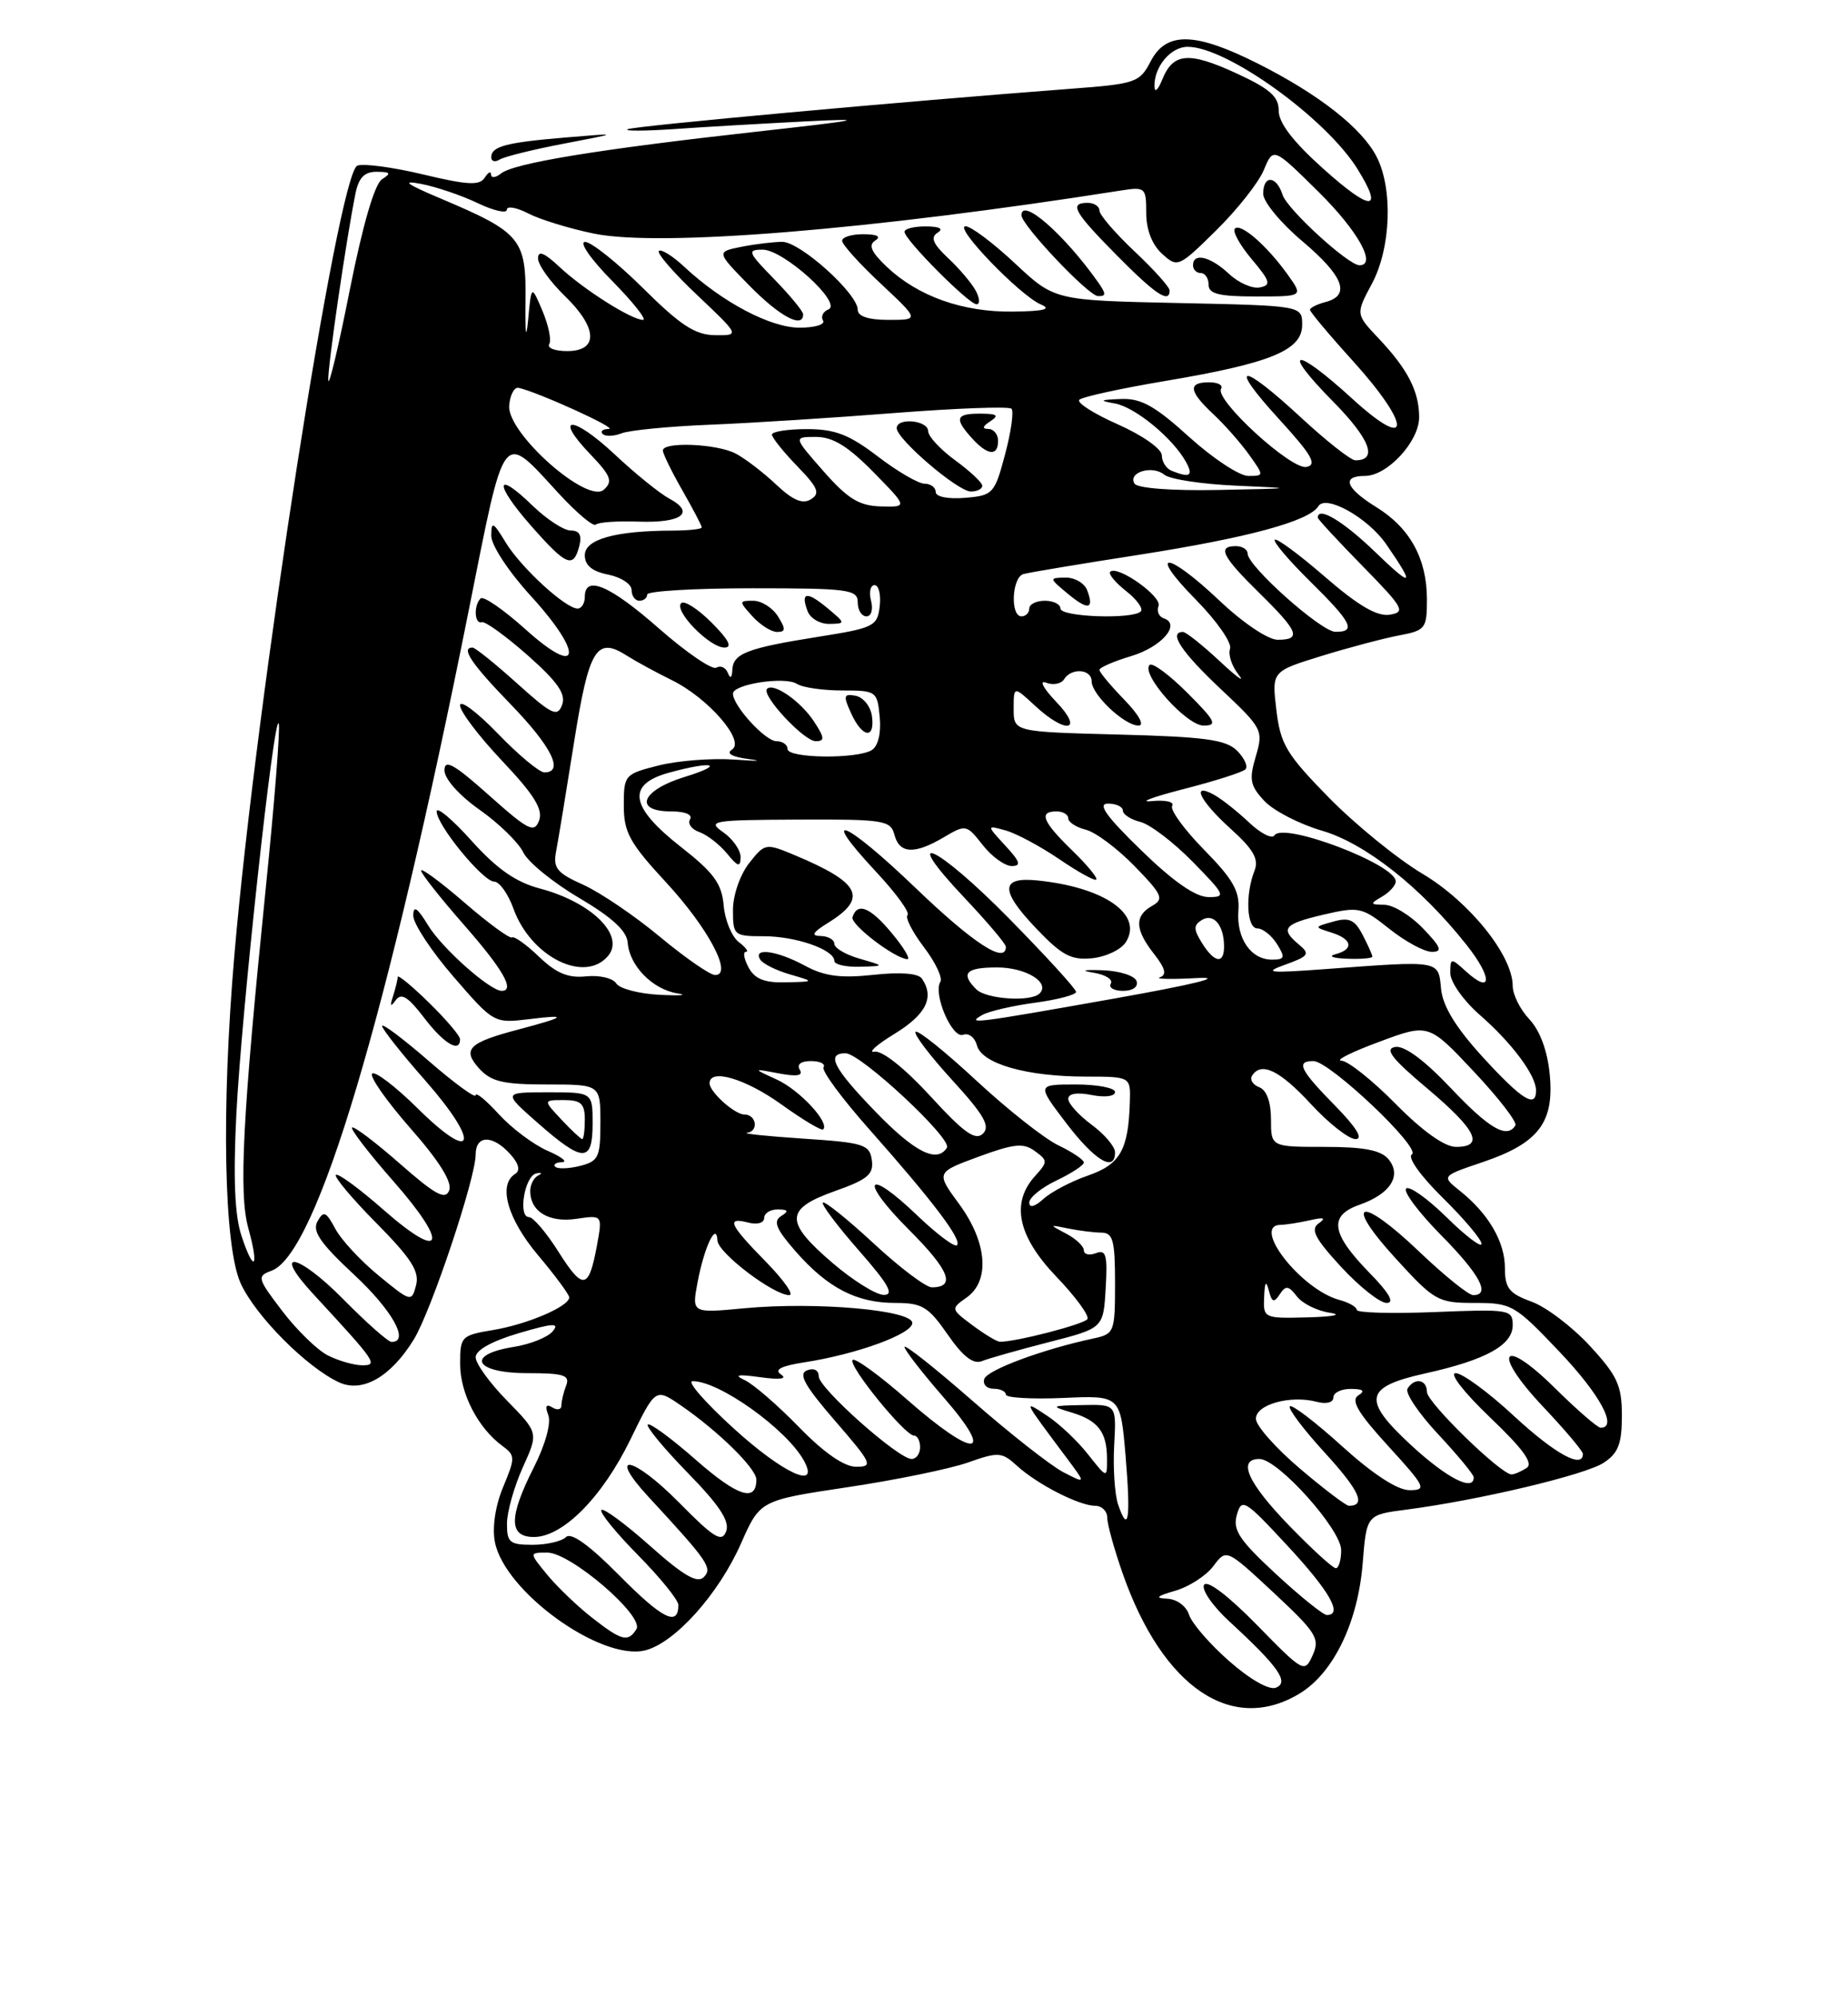 <?xml version="1.0" encoding="UTF-8" standalone="no"?>
<!DOCTYPE svg PUBLIC "-//W3C//DTD SVG 1.1//EN" "http://www.w3.org/Graphics/SVG/1.1/DTD/svg11.dtd" >
<svg xmlns="http://www.w3.org/2000/svg" xmlns:xlink="http://www.w3.org/1999/xlink" version="1.1" viewBox="0 0 237 256">
 <g >
 <path fill="currentColor"
d=" M 166.71 217.04 C 171.03 214.40 174.16 207.92 174.76 200.36 C 175.26 194.15 175.26 194.15 180.38 193.49 C 189.62 192.29 203.28 189.05 205.66 187.49 C 207.54 186.26 208.00 185.07 208.00 181.45 C 208.00 177.58 207.43 176.34 203.90 172.51 C 201.64 170.06 198.27 167.50 196.40 166.83 C 193.54 165.79 193.00 165.11 193.00 162.52 C 193.00 159.16 190.89 155.55 187.21 152.62 C 184.86 150.74 184.86 150.74 190.16 148.95 C 197.32 146.52 199.34 143.88 198.75 137.73 C 198.46 134.69 197.50 132.10 196.14 130.65 C 194.96 129.40 194.00 127.48 194.00 126.38 C 194.00 122.47 188.48 115.60 182.44 112.00 C 179.21 110.08 173.81 105.68 170.42 102.23 C 164.97 96.67 164.21 95.39 163.69 91.00 C 163.10 86.05 163.10 86.05 169.44 84.09 C 172.93 83.01 177.41 81.83 179.39 81.45 C 182.81 80.81 183.00 80.57 183.00 76.84 C 183.00 71.63 180.84 67.68 176.52 65.01 C 172.57 62.57 171.99 61.00 175.05 61.00 C 177.92 61.00 182.00 56.59 182.00 53.48 C 182.00 50.17 180.54 47.32 176.81 43.38 C 173.86 40.26 173.86 40.26 175.93 36.39 C 178.39 31.81 178.67 24.19 176.53 20.06 C 174.63 16.39 169.10 12.06 161.28 8.13 C 153.26 4.10 149.56 4.02 147.57 7.86 C 146.16 10.58 145.68 10.75 137.30 11.38 C 115.86 13.00 81.41 16.14 80.50 16.56 C 79.95 16.81 82.65 16.80 86.50 16.54 C 90.35 16.27 98.00 15.83 103.50 15.55 C 111.64 15.14 110.43 15.39 97.00 16.88 C 76.71 19.14 65.89 20.91 64.25 22.24 C 63.56 22.79 62.99 22.85 62.98 22.37 C 62.98 21.89 62.60 22.08 62.16 22.78 C 61.51 23.80 59.96 23.72 54.31 22.37 C 50.44 21.44 46.63 20.93 45.83 21.23 C 43.36 22.18 32.86 89.58 30.05 122.50 C 28.37 142.17 28.71 159.77 30.87 164.50 C 32.77 168.67 39.37 175.30 43.51 177.19 C 46.50 178.55 50.13 176.46 53.06 171.70 C 55.29 168.08 61.00 151.02 61.00 147.99 C 61.00 145.47 63.17 145.43 65.41 147.90 C 66.54 149.14 66.76 150.03 66.07 150.46 C 63.84 151.84 65.08 156.23 69.00 160.88 C 71.20 163.49 73.00 165.93 73.00 166.29 C 73.00 167.44 67.65 169.74 63.25 170.47 C 59.15 171.15 59.00 171.31 59.01 174.84 C 59.01 178.60 61.31 183.04 64.42 185.32 C 66.09 186.54 66.09 186.84 64.54 190.56 C 63.54 192.93 63.11 195.73 63.46 197.60 C 64.64 203.96 77.09 212.95 82.75 211.53 C 86.56 210.57 92.18 204.30 95.04 197.81 C 97.48 192.30 97.48 192.30 108.69 190.62 C 114.86 189.70 121.81 188.27 124.12 187.46 C 128.04 186.07 128.48 186.10 130.42 187.87 C 133.03 190.25 138.41 193.00 140.45 193.00 C 141.30 193.00 142.00 193.69 142.00 194.52 C 142.00 195.36 142.90 198.60 143.99 201.71 C 149.13 216.33 158.03 222.33 166.71 217.04 Z  M 72.33 18.41 C 79.50 17.04 79.50 17.04 72.58 17.62 C 64.88 18.26 63.00 18.76 63.00 20.17 C 63.00 20.69 63.49 20.82 64.08 20.45 C 64.68 20.08 68.39 19.16 72.33 18.41 Z  M 157.63 212.90 C 155.14 210.72 152.83 208.04 152.49 206.96 C 152.13 205.85 150.92 204.96 149.68 204.91 C 148.06 204.84 148.33 204.58 150.72 203.89 C 152.49 203.38 154.69 201.96 155.61 200.73 C 157.28 198.50 157.28 198.50 163.34 204.14 C 168.82 209.25 169.30 210.01 168.35 212.14 C 167.31 214.46 167.18 214.39 161.19 208.27 C 157.52 204.52 154.82 202.48 154.42 203.13 C 154.05 203.73 155.52 205.86 157.70 207.86 C 163.98 213.64 165.38 215.64 163.62 216.32 C 162.75 216.65 160.28 215.24 157.63 212.90 Z  M 75.91 207.33 C 74.03 205.86 71.45 203.38 70.17 201.83 C 67.85 199.00 67.85 199.00 70.20 199.00 C 73.18 199.00 82.65 207.14 81.62 208.81 C 80.55 210.53 79.72 210.31 75.91 207.33 Z  M 79.46 201.96 C 75.58 198.04 73.24 196.36 72.59 197.01 C 72.05 197.55 70.11 198.00 68.30 198.00 C 65.36 198.00 65.00 197.70 65.02 195.25 C 65.03 193.74 65.95 190.51 67.05 188.07 C 69.06 183.64 69.06 183.64 65.03 179.53 C 62.81 177.27 61.00 174.77 61.00 173.96 C 61.00 173.05 63.09 171.89 66.52 170.88 C 70.93 169.58 71.81 169.53 70.89 170.63 C 70.26 171.40 68.00 172.30 65.87 172.64 C 59.64 173.63 60.86 176.00 67.61 176.00 C 72.31 176.00 73.12 176.26 72.61 177.58 C 72.27 178.45 72.00 179.60 72.00 180.14 C 72.00 180.68 71.47 180.79 70.83 180.39 C 70.04 179.90 69.87 180.22 70.32 181.39 C 70.70 182.39 69.94 185.16 68.49 188.02 C 65.23 194.45 65.22 197.00 68.47 197.00 C 72.19 197.00 77.24 191.90 80.84 184.52 C 84.06 177.91 84.06 177.91 87.28 180.11 C 92.07 183.39 97.00 188.22 97.00 189.64 C 97.00 192.59 94.60 191.81 89.26 187.13 C 86.12 184.37 83.34 182.33 83.08 182.59 C 82.82 182.84 85.13 185.63 88.20 188.78 C 92.27 192.94 93.61 194.98 93.13 196.27 C 92.57 197.75 91.59 197.15 87.06 192.56 C 81.16 186.59 77.73 185.97 83.18 191.87 C 90.83 200.14 91.41 200.99 90.25 202.15 C 89.42 202.98 87.63 201.94 83.38 198.15 C 80.22 195.34 77.41 193.26 77.13 193.54 C 76.85 193.82 78.95 196.41 81.81 199.31 C 84.66 202.20 87.00 205.08 87.00 205.72 C 87.00 208.53 84.95 207.51 79.46 201.96 Z  M 163.64 201.75 C 158.93 197.39 158.07 196.10 158.62 194.17 C 159.24 191.97 159.63 192.21 165.14 198.15 C 170.54 203.97 172.26 207.00 170.16 207.00 C 169.70 207.00 166.77 204.64 163.64 201.75 Z  M 165.31 195.52 C 160.01 190.05 158.65 187.00 161.52 187.00 C 163.89 187.00 172.00 196.03 172.00 198.68 C 172.00 199.96 171.69 201.00 171.31 201.00 C 170.93 201.00 168.23 198.53 165.31 195.52 Z  M 143.39 192.83 C 142.96 191.55 142.73 188.14 142.89 185.25 C 143.18 180.00 143.18 180.00 138.84 180.09 C 134.76 180.17 134.68 180.22 137.41 181.04 C 140.83 182.06 141.97 183.55 141.97 187.00 C 141.98 189.50 141.98 189.50 139.52 186.39 C 138.18 184.68 135.82 182.46 134.29 181.46 C 131.17 179.41 131.07 179.21 136.89 186.99 C 139.27 190.19 139.27 190.19 136.36 188.69 C 134.76 187.86 129.52 183.75 124.72 179.55 C 119.93 175.36 116.00 172.25 116.00 172.64 C 116.00 173.03 118.28 175.97 121.07 179.17 C 127.78 186.89 125.01 187.01 116.32 179.38 C 112.79 176.28 109.66 174.01 109.35 174.31 C 108.70 174.96 116.04 184.00 117.21 184.00 C 117.65 184.00 118.00 184.68 118.00 185.50 C 118.00 186.32 117.51 187.00 116.91 187.00 C 115.21 187.00 105.00 177.92 105.00 176.41 C 105.00 175.62 104.38 175.30 103.50 175.64 C 102.34 176.08 103.19 177.60 107.09 182.11 C 111.82 187.56 112.02 188.00 109.81 188.00 C 108.26 188.00 105.69 186.22 102.46 182.91 C 99.73 180.10 96.60 177.40 95.50 176.89 C 94.05 176.22 94.61 176.12 97.50 176.52 C 100.01 176.87 101.01 176.74 100.17 176.18 C 99.24 175.55 100.16 175.08 103.17 174.61 C 109.87 173.58 117.00 170.98 117.00 169.57 C 117.00 167.91 104.66 166.83 95.50 167.68 C 88.72 168.32 88.72 168.32 89.45 164.41 C 90.30 159.86 91.89 156.50 92.01 159.00 C 92.08 160.59 99.20 166.00 101.22 166.00 C 101.88 166.00 100.52 164.07 98.21 161.71 C 93.51 156.92 93.08 155.95 96.00 156.71 C 97.12 157.00 98.00 156.74 98.00 156.12 C 98.00 155.50 98.79 155.01 99.75 155.02 C 101.10 155.03 101.19 155.23 100.16 155.88 C 99.12 156.54 99.55 157.56 102.06 160.42 C 106.16 165.09 109.86 167.00 114.81 167.00 C 118.26 167.00 119.06 167.48 121.53 171.04 C 123.48 173.86 124.81 174.90 125.92 174.46 C 126.79 174.11 130.65 173.02 134.50 172.03 C 141.50 170.24 141.50 170.24 141.80 165.13 C 142.05 160.85 141.85 160.12 140.55 160.62 C 139.70 160.95 139.00 160.78 139.00 160.26 C 139.00 159.74 137.99 158.78 136.75 158.13 C 134.52 156.96 134.52 156.95 137.00 157.46 C 138.38 157.74 140.29 157.98 141.25 157.99 C 142.74 158.00 143.00 158.98 143.00 164.48 C 143.00 170.74 142.91 170.98 140.25 171.55 C 133.77 172.93 126.59 175.59 126.23 176.75 C 126.01 177.44 126.55 178.00 127.42 178.00 C 128.29 178.00 129.00 178.34 129.00 178.75 C 129.00 179.16 132.30 179.35 136.34 179.18 C 143.69 178.85 143.69 178.85 144.35 186.59 C 145.03 194.70 144.72 196.73 143.39 192.83 Z  M 166.73 188.25 C 163.65 185.64 161.10 182.77 161.07 181.88 C 160.99 180.04 165.44 178.78 168.85 179.67 C 170.10 180.00 171.00 179.77 171.00 179.12 C 171.00 178.50 172.01 178.01 173.25 178.02 C 174.84 178.03 175.11 178.28 174.19 178.86 C 173.20 179.49 174.18 181.13 178.04 185.35 C 182.82 190.58 183.02 191.00 180.77 191.00 C 179.22 191.00 176.09 188.96 172.13 185.38 C 168.71 182.28 165.69 179.98 165.42 180.25 C 165.14 180.52 167.17 183.22 169.93 186.23 C 174.36 191.08 175.23 193.00 172.99 193.00 C 172.63 193.00 169.80 190.86 166.73 188.25 Z  M 180.99 185.25 C 174.64 179.38 174.96 177.77 182.80 176.03 C 190.55 174.31 194.00 172.41 194.00 169.86 C 194.00 167.85 193.61 167.78 184.00 168.17 C 178.50 168.39 174.00 168.27 174.00 167.89 C 174.00 167.52 172.99 166.94 171.75 166.61 C 166.84 165.27 160.41 157.03 164.25 156.99 C 164.94 156.98 166.62 156.71 168.00 156.40 C 169.79 155.99 170.11 156.10 169.12 156.80 C 168.03 157.57 168.62 158.72 172.00 162.39 C 174.34 164.92 176.96 167.00 177.83 167.00 C 178.89 167.00 178.16 165.72 175.63 163.14 C 170.71 158.10 170.37 155.82 174.32 154.43 C 178.31 153.04 179.81 150.69 178.07 148.58 C 177.10 147.42 174.93 147.00 169.88 147.00 C 163.00 147.00 163.00 147.00 163.00 143.47 C 163.00 141.26 162.44 139.72 161.51 139.36 C 160.68 139.05 160.26 138.39 160.56 137.90 C 161.72 136.02 164.10 137.16 168.11 141.50 C 170.39 143.97 172.97 146.00 173.84 146.00 C 174.87 146.00 173.96 144.51 171.21 141.71 C 166.70 137.12 166.16 136.00 168.44 136.00 C 170.51 136.00 182.32 147.18 181.07 147.96 C 180.47 148.33 182.16 150.70 185.01 153.51 C 187.76 156.21 190.00 158.87 190.00 159.42 C 190.00 159.97 187.98 158.44 185.52 156.02 C 183.06 153.60 180.72 151.95 180.33 152.34 C 179.94 152.73 181.95 155.41 184.81 158.31 C 189.79 163.35 191.21 166.00 188.93 166.00 C 188.33 166.00 185.21 163.48 181.98 160.40 C 174.39 153.16 172.16 153.82 178.98 161.29 C 183.98 166.76 184.41 167.00 189.13 167.00 C 193.87 167.00 194.27 167.23 199.99 173.25 C 205.19 178.72 207.51 183.00 205.28 183.00 C 204.89 183.00 202.24 180.71 199.40 177.90 C 192.54 171.13 191.26 173.28 197.94 180.35 C 200.72 183.29 203.00 185.99 203.00 186.35 C 203.00 188.32 199.42 186.35 194.17 181.50 C 190.91 178.47 187.54 176.00 186.69 176.00 C 185.82 176.00 187.74 178.47 191.10 181.68 C 195.36 185.74 196.69 187.58 195.77 188.16 C 195.07 188.61 194.21 188.98 193.86 188.98 C 192.51 189.02 183.00 179.75 183.00 178.41 C 183.00 176.79 181.41 176.52 180.51 177.99 C 180.17 178.53 181.95 181.17 184.45 183.84 C 186.95 186.52 189.00 189.00 189.00 189.35 C 189.00 191.23 185.56 189.46 180.99 185.25 Z  M 94.00 183.00 C 90.42 179.74 88.08 177.05 88.80 177.03 C 92.16 176.95 100.92 183.20 103.12 187.25 C 105.18 191.06 100.36 188.81 94.00 183.00 Z  M 42.05 173.73 C 40.70 173.05 38.07 170.49 36.21 168.05 C 32.99 163.83 32.92 163.57 34.83 162.87 C 40.64 160.72 49.66 130.52 60.10 78.30 C 64.86 54.47 64.27 55.23 71.74 63.34 C 74.01 65.79 76.11 67.55 76.42 67.24 C 76.73 66.93 79.21 66.76 81.92 66.86 C 87.43 67.05 89.21 65.72 85.84 63.91 C 84.62 63.26 81.45 60.70 78.80 58.21 C 73.40 53.17 70.89 53.21 75.74 58.26 C 78.35 60.99 78.62 61.70 77.45 62.76 C 75.35 64.67 65.03 55.52 65.30 52.00 C 65.41 50.62 65.95 49.60 66.50 49.71 C 68.96 50.24 79.35 54.96 78.08 54.98 C 77.30 54.99 76.95 55.28 77.29 55.62 C 77.63 55.97 78.72 55.93 79.71 55.54 C 80.69 55.15 85.78 54.65 91.00 54.44 C 96.22 54.23 106.95 53.55 114.82 52.93 C 122.70 52.32 129.40 52.07 129.72 52.39 C 130.04 52.71 129.67 55.34 128.90 58.23 C 127.55 63.30 127.35 63.51 123.75 63.81 C 121.58 63.99 120.00 63.67 120.00 63.06 C 120.00 62.48 119.36 62.00 118.58 62.00 C 117.79 62.00 115.09 60.43 112.57 58.50 C 108.90 55.70 107.08 55.00 103.49 55.00 C 101.02 55.00 99.00 55.32 99.00 55.70 C 99.00 56.09 100.46 57.91 102.24 59.75 C 104.92 62.51 105.22 63.25 103.99 64.00 C 102.93 64.66 101.67 64.12 99.51 62.08 C 97.85 60.52 95.52 58.74 94.32 58.12 C 91.87 56.86 84.99 56.59 85.01 57.75 C 85.02 58.16 86.14 60.46 87.51 62.85 C 88.88 65.25 90.00 67.38 90.00 67.60 C 90.00 67.82 88.31 68.00 86.25 68.01 C 78.90 68.03 75.00 69.12 75.00 71.16 C 75.00 72.46 75.93 73.24 78.00 73.65 C 79.65 73.98 81.00 74.87 81.00 75.62 C 81.00 76.38 81.45 77.00 82.00 77.00 C 82.55 77.00 83.00 76.64 83.00 76.20 C 83.00 75.76 89.08 75.40 96.50 75.40 C 108.83 75.40 110.00 75.56 110.00 77.20 C 110.00 78.19 110.50 79.00 111.12 79.00 C 111.74 79.00 112.00 78.12 111.71 77.00 C 111.42 75.90 111.63 75.00 112.16 75.00 C 112.70 75.00 112.99 76.22 112.82 77.71 C 112.52 80.27 112.07 80.49 105.00 81.61 C 95.81 83.07 94.02 83.75 93.92 85.86 C 93.87 86.90 93.66 87.04 93.34 86.24 C 93.06 85.55 92.40 85.25 91.87 85.58 C 91.35 85.90 88.05 83.66 84.55 80.59 C 78.22 75.02 75.00 73.65 75.00 76.50 C 75.00 77.33 74.58 78.00 74.08 78.00 C 72.53 78.00 66.83 72.77 64.86 69.54 C 63.23 66.86 63.01 66.76 63.00 68.67 C 63.00 69.88 65.23 73.28 68.08 76.39 C 74.95 83.91 74.44 87.01 67.39 80.66 C 64.57 78.13 61.99 76.35 61.64 76.70 C 60.72 77.61 60.85 80.05 61.79 79.75 C 62.23 79.61 64.88 81.53 67.68 84.00 C 71.52 87.40 72.60 88.95 72.09 90.34 C 71.49 91.95 70.79 91.62 66.31 87.59 C 63.50 85.06 60.93 83.00 60.60 83.00 C 59.06 83.00 60.43 85.05 65.50 90.28 C 70.75 95.70 72.38 99.00 69.82 99.00 C 69.17 99.00 66.47 96.75 63.82 94.00 C 61.17 91.26 59.00 89.64 59.00 90.41 C 59.00 91.19 61.44 94.40 64.42 97.55 C 68.50 101.86 69.66 103.74 69.14 105.16 C 68.52 106.82 67.78 106.45 62.72 101.94 C 58.25 97.95 57.00 97.25 57.00 98.73 C 57.00 99.83 58.88 101.94 61.52 103.80 C 64.00 105.55 66.51 108.00 67.10 109.24 C 67.69 110.48 70.91 113.11 74.26 115.08 C 78.50 117.58 80.39 119.32 80.50 120.82 C 80.72 123.78 83.68 126.80 86.85 127.32 C 88.31 127.55 87.31 127.64 84.64 127.51 C 81.97 127.38 79.45 126.72 79.03 126.05 C 78.61 125.37 76.88 124.97 75.18 125.14 C 72.88 125.39 71.35 124.75 69.14 122.64 C 67.52 121.08 65.95 119.96 65.66 120.15 C 65.37 120.34 62.63 118.34 59.57 115.69 C 56.51 113.05 54.00 111.20 54.00 111.58 C 54.00 111.96 56.48 115.10 59.50 118.54 C 64.51 124.25 66.09 127.00 64.34 127.00 C 62.84 127.00 56.69 121.54 54.92 118.63 C 53.51 116.32 53.01 115.99 53.00 117.36 C 53.00 118.39 55.33 121.92 58.17 125.20 C 63.34 131.17 63.35 131.17 67.92 130.62 C 72.95 130.00 72.58 130.34 66.50 131.95 C 60.10 133.63 59.23 134.49 61.44 136.94 C 62.98 138.64 64.51 139.00 70.15 139.00 C 77.00 139.00 77.00 139.00 77.00 143.89 C 77.00 148.33 76.76 148.84 74.38 149.44 C 72.94 149.80 71.52 149.85 71.22 149.55 C 70.91 149.25 71.30 148.98 72.08 148.96 C 72.86 148.94 72.03 148.28 70.23 147.50 C 68.43 146.72 65.62 144.61 63.98 142.82 C 62.34 141.02 61.00 139.92 61.00 140.38 C 61.00 140.83 58.30 138.86 55.00 136.00 C 51.70 133.14 49.00 131.11 49.00 131.50 C 49.00 131.88 51.51 135.06 54.59 138.55 C 61.66 146.61 60.89 149.30 53.57 142.07 C 50.72 139.25 48.09 137.25 47.73 137.61 C 47.36 137.97 49.58 141.13 52.64 144.62 C 56.33 148.81 58.02 151.52 57.61 152.57 C 57.12 153.85 55.85 153.16 51.27 149.14 C 48.12 146.38 45.37 144.30 45.15 144.52 C 44.93 144.73 47.32 147.84 50.46 151.41 C 57.64 159.58 56.87 161.81 49.20 155.08 C 46.09 152.35 43.34 150.33 43.08 150.59 C 42.82 150.84 45.16 153.63 48.28 156.78 C 52.74 161.29 53.82 162.97 53.36 164.73 C 52.79 166.91 52.70 166.89 48.58 163.51 C 46.26 161.61 43.75 158.91 43.00 157.49 C 41.81 155.28 41.50 155.15 40.72 156.54 C 40.01 157.80 41.06 159.33 45.40 163.37 C 50.31 167.94 52.58 172.00 50.22 172.00 C 49.78 172.00 47.01 169.55 44.05 166.55 C 38.16 160.58 34.74 159.98 40.18 165.87 C 48.26 174.61 48.54 175.00 46.42 174.99 C 45.37 174.98 43.40 174.41 42.05 173.73 Z  M 76.00 144.00 C 76.00 140.00 76.00 140.00 70.25 140.00 C 64.50 140.01 64.50 140.01 69.00 143.96 C 74.79 149.05 76.00 149.05 76.00 144.00 Z  M 59.00 133.20 C 59.00 132.76 57.20 130.65 55.00 128.50 C 52.80 126.35 51.00 124.87 51.00 125.22 C 51.00 125.56 50.73 126.66 50.41 127.67 C 49.98 128.98 50.08 129.13 50.75 128.20 C 51.46 127.21 52.33 127.75 54.39 130.45 C 56.93 133.78 59.00 135.01 59.00 133.20 Z  M 78.00 122.50 C 80.17 119.88 75.85 115.63 69.23 113.88 C 66.15 113.07 63.72 111.37 60.48 107.77 C 58.02 105.03 56.00 103.33 56.00 104.00 C 56.00 105.75 61.95 113.00 63.38 113.00 C 64.05 113.00 65.16 114.56 65.85 116.47 C 68.09 122.67 75.01 126.10 78.00 122.50 Z  M 91.26 79.80 C 89.50 78.04 87.75 76.92 87.36 77.31 C 86.39 78.28 90.99 83.00 92.91 83.00 C 93.97 83.00 93.45 81.99 91.26 79.80 Z  M 99.77 79.00 C 99.08 77.90 97.66 77.00 96.60 77.00 C 94.75 77.00 94.75 77.07 96.50 79.00 C 97.50 80.10 98.92 81.00 99.66 81.00 C 100.77 81.00 100.79 80.63 99.77 79.00 Z  M 106.11 77.94 C 103.46 75.73 102.63 75.87 103.58 78.36 C 103.93 79.26 105.18 79.99 106.36 79.97 C 108.47 79.93 108.46 79.90 106.11 77.94 Z  M 74.29 70.00 C 74.65 68.61 74.32 68.00 73.20 68.00 C 72.32 68.00 70.12 66.57 68.31 64.82 C 63.49 60.14 63.32 61.94 68.07 67.35 C 72.63 72.53 73.53 72.91 74.29 70.00 Z  M 125.97 62.25 C 125.96 61.84 124.39 60.38 122.50 59.00 C 120.61 57.62 119.04 55.94 119.03 55.25 C 119.00 53.85 115.00 53.49 115.00 54.88 C 115.00 56.29 122.85 63.00 124.50 63.00 C 125.33 63.00 125.99 62.66 125.97 62.25 Z  M 128.00 56.50 C 128.00 55.67 127.44 54.99 126.75 54.98 C 125.92 54.97 126.00 54.65 127.00 54.00 C 128.17 53.24 127.89 53.03 125.75 53.02 C 122.57 53.00 122.35 53.63 124.65 56.17 C 126.66 58.39 128.00 58.52 128.00 56.50 Z  M 124.70 169.85 C 121.93 167.78 121.92 167.75 123.95 166.32 C 127.00 164.19 126.61 159.23 123.01 154.33 C 120.03 150.27 120.03 150.27 125.49 148.26 C 130.04 146.59 131.25 146.46 132.71 147.53 C 134.39 148.75 134.39 148.92 132.74 150.74 C 129.61 154.19 130.52 158.46 135.47 163.63 C 137.93 166.19 139.72 168.64 139.46 169.07 C 139.04 169.74 130.08 172.05 128.20 171.97 C 127.82 171.95 126.24 171.00 124.70 169.85 Z  M 162.12 166.25 C 162.20 164.30 162.37 164.05 162.72 165.40 C 163.11 166.93 163.38 167.02 164.12 165.90 C 164.89 164.73 165.25 164.77 166.32 166.16 C 167.02 167.08 168.92 168.02 170.55 168.26 C 172.23 168.51 171.02 168.76 167.75 168.85 C 162.08 169.00 162.00 168.96 162.12 166.25 Z  M 106.75 161.86 C 100.60 156.59 100.65 154.95 107.06 152.67 C 111.28 151.18 112.07 150.51 111.81 148.69 C 111.53 146.69 110.78 146.45 103.00 145.94 C 98.33 145.63 95.10 145.29 95.83 145.19 C 97.33 144.98 97.00 142.85 95.47 142.85 C 94.23 142.86 91.00 139.96 91.00 138.85 C 91.00 136.89 95.61 138.25 100.23 141.57 C 102.96 143.53 105.37 144.97 105.57 144.76 C 106.44 143.90 102.52 139.69 99.62 138.37 C 96.50 136.94 96.50 136.94 99.88 137.58 C 102.22 138.02 103.04 137.88 102.57 137.11 C 102.15 136.43 102.71 136.00 104.00 136.00 C 105.16 136.00 105.90 136.36 105.62 136.80 C 105.35 137.24 107.98 140.80 111.46 144.72 C 119.64 153.95 123.41 158.92 122.73 159.60 C 122.43 159.90 120.15 158.19 117.65 155.80 C 111.07 149.49 110.09 151.13 116.57 157.62 C 121.76 162.80 122.63 165.00 119.50 165.00 C 118.74 165.00 115.37 162.46 112.03 159.36 C 108.68 156.26 105.75 153.91 105.53 154.14 C 105.30 154.36 107.38 157.12 110.14 160.27 C 113.96 164.62 114.73 165.99 113.33 165.97 C 112.32 165.95 109.36 164.10 106.75 161.86 Z  M 71.64 160.47 C 70.09 158.01 68.38 156.00 67.84 156.00 C 66.40 156.00 67.28 150.70 68.78 150.40 C 69.48 150.26 69.59 150.38 69.03 150.66 C 68.46 150.94 68.00 151.84 68.00 152.65 C 68.00 155.29 70.40 156.74 73.92 156.22 C 77.27 155.73 77.27 155.73 76.56 159.62 C 75.51 165.30 74.78 165.43 71.64 160.47 Z  M 30.96 158.37 C 30.10 155.76 29.90 150.99 30.31 142.82 C 30.96 129.79 35.18 91.03 35.75 92.75 C 35.95 93.35 35.21 102.77 34.10 113.67 C 31.10 143.23 30.60 152.94 31.85 157.44 C 33.27 162.55 32.57 163.27 30.96 158.37 Z  M 132.00 154.14 C 132.00 153.49 133.57 152.22 135.50 151.30 C 137.43 150.38 139.00 149.35 139.00 149.00 C 139.00 148.65 137.54 147.67 135.75 146.81 C 133.96 145.96 129.22 142.22 125.21 138.50 C 121.20 134.78 117.70 131.97 117.42 132.25 C 117.14 132.52 119.25 135.30 122.11 138.43 C 126.20 142.90 127.03 144.36 126.06 145.30 C 125.09 146.24 123.63 145.21 119.32 140.50 C 116.05 136.94 113.14 134.62 112.16 134.80 C 111.25 134.96 112.41 133.92 114.75 132.49 C 118.78 130.02 119.87 127.82 118.23 125.43 C 117.77 124.75 115.45 124.57 112.00 124.95 C 107.79 125.40 105.73 125.13 103.22 123.77 C 99.65 121.84 96.52 121.41 97.49 122.98 C 97.82 123.53 99.54 124.38 101.30 124.89 C 104.50 125.82 104.50 125.82 100.79 125.91 C 98.04 125.98 96.79 125.48 96.00 124.00 C 95.41 122.90 95.26 122.00 95.66 122.00 C 96.06 122.00 95.65 121.44 94.75 120.75 C 93.85 120.06 92.97 117.95 92.81 116.05 C 92.56 113.24 91.53 111.84 87.32 108.55 C 80.79 103.44 80.32 100.56 85.75 99.05 C 91.46 97.47 93.16 97.94 87.75 99.60 C 82.24 101.30 81.20 104.00 86.06 104.00 C 87.86 104.00 88.86 104.41 88.50 105.01 C 88.15 105.56 88.69 106.30 89.69 106.65 C 90.68 107.00 92.28 108.24 93.23 109.39 C 94.63 111.11 94.96 111.20 94.98 109.87 C 94.99 108.98 93.99 107.54 92.75 106.67 C 90.65 105.21 91.29 105.10 102.34 105.05 C 113.37 105.00 114.22 105.14 114.71 107.00 C 115.35 109.44 117.28 109.54 121.05 107.31 C 123.86 105.65 123.96 105.67 126.03 108.31 C 127.19 109.79 128.87 111.00 129.75 111.00 C 131.01 111.00 130.83 110.44 128.92 108.38 C 126.50 105.75 126.50 105.75 129.00 106.45 C 130.38 106.84 133.46 108.50 135.86 110.13 C 138.26 111.77 140.39 112.94 140.59 112.74 C 140.80 112.53 139.40 110.84 137.49 108.99 C 133.70 105.31 133.17 104.00 135.50 104.00 C 136.32 104.00 137.00 104.40 137.00 104.89 C 137.00 105.38 138.02 106.04 139.26 106.35 C 140.50 106.66 143.31 108.76 145.51 111.02 C 149.08 114.69 149.31 115.23 147.75 116.11 C 145.47 117.40 145.54 119.14 148.01 122.28 C 149.45 124.12 149.66 124.95 148.76 125.26 C 148.07 125.49 150.20 125.54 153.50 125.36 C 157.22 125.16 153.24 126.15 143.00 127.97 C 124.80 131.20 123.83 131.32 126.00 130.08 C 126.83 129.61 129.86 128.91 132.75 128.52 C 135.64 128.13 138.00 127.51 138.00 127.13 C 138.00 126.76 134.12 122.51 129.37 117.69 C 120.08 108.25 115.12 106.02 123.78 115.17 C 126.65 118.21 129.00 120.99 129.00 121.35 C 129.00 123.63 124.83 120.92 117.46 113.85 C 108.36 105.11 104.79 103.65 112.39 111.78 C 114.91 114.48 116.71 116.95 116.39 117.28 C 116.06 117.60 117.01 119.45 118.48 121.39 C 119.96 123.33 120.91 125.33 120.60 125.84 C 119.63 127.40 122.12 133.17 123.52 132.63 C 124.23 132.36 125.02 132.97 125.29 133.99 C 125.90 136.34 131.66 137.99 139.25 137.99 C 145.00 138.00 145.00 138.00 144.90 141.25 C 144.71 147.40 143.66 149.24 139.54 150.67 C 137.39 151.41 134.82 152.76 133.82 153.67 C 132.70 154.68 132.00 154.86 132.00 154.14 Z  M 143.00 147.69 C 143.00 146.97 141.65 145.38 140.00 144.16 C 138.35 142.94 137.00 141.45 137.00 140.85 C 137.00 140.16 138.13 139.98 140.00 140.35 C 141.69 140.69 143.00 140.52 143.00 139.97 C 143.00 139.44 140.74 139.00 137.98 139.00 C 132.97 139.00 132.97 139.00 136.73 143.94 C 140.41 148.77 143.00 150.32 143.00 147.69 Z  M 145.76 125.75 C 145.53 125.06 143.58 124.44 141.42 124.36 C 138.93 124.27 138.51 124.39 140.27 124.68 C 141.79 124.93 142.77 125.56 142.46 126.07 C 142.14 126.58 142.85 127.00 144.02 127.00 C 145.29 127.00 146.00 126.49 145.76 125.75 Z  M 110.25 122.88 C 108.46 122.37 107.00 121.51 107.00 120.97 C 107.00 120.44 106.21 119.99 105.25 119.97 C 103.95 119.95 104.21 119.51 106.23 118.26 C 111.36 115.07 110.37 113.14 101.81 109.56 C 98.20 108.06 98.08 108.08 96.06 110.65 C 94.91 112.12 94.00 114.75 94.00 116.63 C 94.00 119.89 94.13 120.00 97.95 120.00 C 102.08 120.00 107.00 121.72 107.00 123.16 C 107.00 123.62 108.46 123.96 110.25 123.91 C 113.50 123.82 113.50 123.82 110.25 122.88 Z  M 114.35 119.58 C 111.60 116.27 109.95 115.61 109.33 117.56 C 109.03 118.48 114.69 122.82 116.35 122.94 C 116.82 122.97 115.92 121.46 114.35 119.58 Z  M 144.39 120.75 C 146.62 117.20 141.65 113.73 133.06 112.85 C 128.29 112.36 128.23 114.11 132.86 118.97 C 136.17 122.45 137.36 123.09 140.06 122.82 C 141.84 122.64 143.79 121.71 144.39 120.75 Z  M 112.31 142.52 C 106.88 136.92 105.89 135.00 108.44 135.00 C 110.37 135.00 122.14 145.96 121.44 147.10 C 120.18 149.13 117.32 147.70 112.31 142.52 Z  M 179.00 141.50 C 176.01 138.47 172.88 135.98 172.03 135.95 C 171.19 135.92 173.36 134.83 176.86 133.54 C 183.21 131.17 183.21 131.17 189.01 137.34 C 192.20 140.73 194.60 143.84 194.34 144.25 C 193.27 146.00 190.98 144.67 186.04 139.44 C 182.68 135.89 180.12 134.00 178.94 134.19 C 177.52 134.43 178.47 135.67 183.03 139.50 C 189.35 144.82 190.42 147.00 186.72 147.00 C 185.27 147.00 182.43 144.98 179.00 141.50 Z  M 190.16 135.49 C 186.69 131.69 185.03 128.97 184.81 126.74 C 184.46 123.05 184.80 123.11 170.00 124.21 C 162.64 124.75 161.95 124.67 164.86 123.63 C 167.83 122.56 168.03 122.27 166.61 121.09 C 164.13 119.03 164.62 118.43 169.75 117.23 C 174.28 116.18 174.67 116.26 178.19 119.06 C 180.22 120.68 182.67 122.00 183.63 122.00 C 185.04 122.00 184.82 121.42 182.50 119.00 C 180.92 117.35 178.70 115.99 177.56 115.97 C 175.68 115.94 175.65 115.85 177.25 114.92 C 178.21 114.36 179.00 113.48 179.00 112.97 C 179.00 110.79 164.55 105.31 163.45 107.07 C 163.15 107.57 161.68 106.83 160.20 105.43 C 158.71 104.02 156.71 102.44 155.75 101.90 C 152.67 100.19 153.84 102.62 157.82 106.22 C 160.75 108.86 161.47 110.12 160.89 111.59 C 159.67 114.70 159.88 119.00 161.26 119.00 C 161.95 119.00 163.08 119.90 163.77 121.00 C 164.85 122.73 164.77 123.00 163.13 123.00 C 160.42 123.00 158.55 120.28 158.82 116.72 C 159.01 114.23 158.16 112.72 154.41 108.91 C 151.86 106.31 150.02 103.78 150.33 103.28 C 150.64 102.77 149.46 102.51 147.70 102.68 C 145.94 102.86 147.78 102.17 151.78 101.14 C 155.78 100.12 159.35 98.98 159.72 98.61 C 160.08 98.25 159.60 97.18 158.66 96.23 C 157.23 94.80 154.57 94.44 143.47 94.15 C 130.00 93.80 130.00 93.80 130.00 90.86 C 130.00 87.92 130.00 87.92 132.74 90.46 C 136.74 94.17 139.07 93.72 135.44 89.94 C 133.81 88.23 133.23 87.15 134.15 87.50 C 135.06 87.85 136.09 87.66 136.46 87.07 C 137.39 85.55 140.00 85.74 140.00 87.33 C 140.00 89.03 144.21 93.00 146.01 93.00 C 146.82 93.00 146.07 91.63 144.20 89.70 C 142.44 87.89 141.00 86.16 141.00 85.86 C 141.00 85.56 142.82 84.77 145.05 84.10 C 148.99 82.92 151.51 80.00 149.24 79.25 C 148.62 79.04 148.32 78.33 148.58 77.66 C 149.04 76.45 143.28 72.38 142.38 73.29 C 142.11 73.55 143.03 74.66 144.41 75.75 C 145.80 76.84 146.65 78.02 146.30 78.37 C 145.26 79.41 136.00 79.08 136.00 78.00 C 136.00 77.45 135.10 77.00 134.00 77.00 C 132.90 77.00 132.00 77.45 132.00 78.00 C 132.00 78.55 131.55 79.00 131.00 79.00 C 129.54 79.00 129.77 74.00 131.25 73.58 C 131.94 73.38 138.66 72.26 146.20 71.09 C 160.11 68.91 167.89 66.80 169.08 64.88 C 170.03 63.34 175.41 66.35 177.76 69.73 C 181.53 75.19 181.21 75.43 176.36 70.75 C 172.24 66.78 169.00 64.84 169.00 66.35 C 169.00 66.54 171.59 69.34 174.75 72.56 C 180.01 77.93 180.31 78.46 178.22 78.79 C 176.61 79.04 174.19 77.63 169.93 73.94 C 166.63 71.08 163.73 68.94 163.49 69.18 C 163.24 69.42 165.29 71.83 168.02 74.52 C 173.38 79.80 173.99 81.01 171.25 80.98 C 169.41 80.95 160.00 72.56 160.00 70.95 C 160.00 70.43 159.32 70.00 158.50 70.00 C 156.07 70.00 156.73 71.32 161.50 76.00 C 166.55 80.96 166.96 82.00 163.85 82.00 C 162.63 82.00 159.38 79.82 156.41 77.00 C 149.59 70.55 147.06 70.47 153.40 76.90 C 156.06 79.60 158.01 82.41 157.75 83.15 C 157.48 83.89 157.98 85.40 158.86 86.50 C 159.73 87.60 158.64 86.81 156.43 84.75 C 154.22 82.69 152.10 81.00 151.71 81.00 C 149.81 81.00 151.51 83.57 156.53 88.29 C 161.92 93.36 162.04 93.59 161.05 96.95 C 160.17 99.92 160.32 100.71 162.16 102.67 C 163.34 103.92 166.65 105.63 169.53 106.47 C 175.08 108.08 182.25 113.74 188.08 121.11 C 191.43 125.33 191.38 127.56 188.01 124.51 C 186.06 122.74 186.00 122.75 186.00 124.74 C 186.00 125.87 187.69 128.26 189.75 130.06 C 193.87 133.64 196.98 137.81 196.99 139.75 C 197.01 142.12 195.19 140.98 190.16 135.49 Z  M 176.00 122.61 C 176.00 122.40 175.44 121.14 174.75 119.82 C 173.74 117.88 173.02 117.55 171.00 118.12 C 168.50 118.82 168.50 118.82 170.75 119.53 C 173.44 120.37 173.67 121.68 171.25 122.31 C 170.29 122.56 170.96 122.82 172.75 122.88 C 174.54 122.95 176.00 122.83 176.00 122.61 Z  M 152.27 88.80 C 149.96 86.49 147.78 84.88 147.43 85.23 C 146.27 86.40 152.16 93.00 154.35 93.00 C 156.18 93.00 155.89 92.42 152.27 88.80 Z  M 139.42 75.64 C 139.07 74.74 137.82 74.01 136.64 74.03 C 134.53 74.07 134.54 74.10 136.89 76.06 C 139.54 78.27 140.37 78.13 139.42 75.64 Z  M 125.20 126.80 C 123.15 124.75 123.86 124.00 127.88 124.00 C 131.57 124.00 134.73 125.94 133.32 127.34 C 132.21 128.45 126.47 128.07 125.20 126.80 Z  M 84.64 120.08 C 81.42 117.40 77.00 114.40 74.81 113.41 C 71.38 111.87 70.90 111.26 71.33 109.06 C 71.60 107.65 72.63 101.39 73.62 95.14 C 75.53 83.13 76.49 81.55 80.38 84.03 C 81.55 84.77 84.13 86.18 86.13 87.16 C 90.83 89.46 95.63 94.99 93.87 96.08 C 93.08 96.57 93.89 97.02 96.06 97.30 C 97.95 97.54 97.13 97.57 94.23 97.36 C 91.34 97.15 86.95 97.49 84.48 98.11 C 80.11 99.21 80.00 99.33 80.00 103.24 C 80.00 106.68 80.74 108.03 85.37 113.04 C 90.83 118.93 94.06 125.02 91.70 124.97 C 91.04 124.96 87.87 122.76 84.64 120.08 Z  M 154.15 120.87 C 153.05 119.10 153.05 118.59 154.13 117.92 C 155.62 117.00 156.96 118.57 156.98 121.25 C 157.01 123.62 155.76 123.45 154.15 120.87 Z  M 146.35 108.98 C 141.84 104.60 140.71 103.00 142.10 103.00 C 143.14 103.00 144.00 103.40 144.00 103.89 C 144.00 104.38 145.01 105.04 146.25 105.35 C 147.49 105.66 150.51 107.96 152.96 110.46 C 157.15 114.73 157.27 115.00 154.96 114.98 C 153.32 114.97 150.44 112.96 146.35 108.98 Z  M 101.00 96.00 C 101.00 95.45 100.36 95.00 99.57 95.00 C 98.15 95.00 94.00 90.47 94.00 88.91 C 94.00 87.69 100.66 86.67 102.19 87.65 C 102.91 88.12 105.53 88.50 108.00 88.50 C 112.39 88.50 112.51 88.59 112.82 91.90 C 113.02 93.94 112.62 95.62 111.82 96.13 C 109.96 97.31 101.00 97.21 101.00 96.00 Z  M 104.38 92.46 C 102.69 89.88 99.20 87.46 98.37 88.29 C 97.59 89.08 103.10 95.00 104.61 95.00 C 105.80 95.00 105.76 94.56 104.38 92.46 Z  M 111.82 91.76 C 111.64 90.53 110.71 89.37 109.74 89.18 C 108.19 88.89 108.12 89.16 109.15 91.42 C 110.59 94.59 112.25 94.80 111.82 91.76 Z  M 105.62 60.41 C 101.74 56.00 101.74 56.00 104.66 56.00 C 106.80 56.00 108.76 57.20 112.00 60.50 C 116.42 65.00 116.42 65.00 112.96 64.91 C 110.18 64.83 108.73 63.94 105.62 60.41 Z  M 145.50 61.99 C 144.60 60.54 147.79 59.58 149.31 60.84 C 150.02 61.43 154.17 62.06 158.55 62.25 C 166.26 62.59 166.20 62.60 156.31 62.80 C 150.32 62.92 145.86 62.58 145.50 61.99 Z  M 150.25 60.34 C 149.56 60.06 149.00 59.17 149.00 58.36 C 149.00 57.54 146.53 55.80 143.38 54.40 C 140.28 53.03 138.05 51.61 138.42 51.24 C 138.79 50.87 143.78 49.78 149.50 48.82 C 162.97 46.55 167.00 44.90 167.00 41.64 C 167.00 39.18 167.00 39.18 151.12 38.84 C 135.24 38.50 135.24 38.50 130.16 33.75 C 127.37 31.14 124.52 29.00 123.83 29.00 C 122.24 29.00 130.83 37.91 133.50 39.03 C 134.92 39.63 133.88 39.89 129.87 39.94 C 123.45 40.01 117.74 37.98 113.75 34.22 C 111.73 32.31 111.33 31.41 112.25 30.83 C 113.04 30.32 112.50 30.03 110.75 30.02 C 109.24 30.01 108.00 30.39 108.00 30.86 C 108.00 31.34 110.23 33.81 112.96 36.36 C 117.91 41.00 117.91 41.00 113.96 41.00 C 111.38 41.00 110.00 40.55 110.00 39.70 C 110.00 37.64 102.63 31.00 100.33 31.00 C 99.19 31.00 96.81 31.29 95.05 31.64 C 91.86 32.28 91.86 32.28 96.14 36.64 C 100.00 40.57 103.00 42.17 103.00 40.29 C 103.00 39.90 101.33 37.88 99.30 35.79 C 95.91 32.32 95.78 32.00 97.81 32.00 C 100.50 32.00 108.10 38.90 106.24 39.66 C 105.55 39.94 105.24 40.58 105.55 41.09 C 105.86 41.59 104.51 42.00 102.54 42.00 C 98.80 42.00 92.63 38.74 87.76 34.20 C 86.25 32.80 84.79 31.88 84.50 32.17 C 84.21 32.45 86.43 35.01 89.43 37.84 C 94.88 43.00 94.88 43.00 91.69 42.96 C 89.16 42.93 87.27 41.70 82.50 36.97 C 79.20 33.70 75.84 31.01 75.04 31.01 C 74.22 31.00 75.75 33.21 78.50 36.00 C 81.21 38.75 82.99 41.00 82.46 41.00 C 80.97 40.99 74.81 37.08 71.75 34.21 C 69.80 32.38 69.00 32.06 69.00 33.12 C 69.00 33.94 70.54 36.10 72.43 37.93 C 76.66 42.03 76.78 45.00 72.73 45.00 C 71.16 45.00 70.13 44.60 70.44 44.10 C 70.74 43.61 70.35 41.70 69.57 39.85 C 68.15 36.50 68.15 36.50 67.73 41.00 C 67.47 43.74 67.34 42.80 67.39 38.60 C 67.50 30.61 66.83 29.81 56.50 25.44 C 52.07 23.57 51.42 23.08 54.00 23.57 C 55.92 23.94 59.19 25.04 61.25 26.03 C 63.31 27.01 65.00 27.40 65.00 26.88 C 65.00 26.37 66.24 26.58 67.75 27.36 C 69.26 28.14 73.04 29.30 76.16 29.94 C 84.61 31.68 111.59 29.48 143.75 24.42 C 146.88 23.93 147.00 24.04 147.00 27.30 C 147.00 29.44 147.75 31.37 149.03 32.53 C 151.02 34.33 151.15 34.28 155.97 29.53 C 158.68 26.86 161.43 23.38 162.09 21.77 C 163.30 18.86 163.30 18.86 169.15 24.65 C 174.16 29.60 176.60 34.00 174.35 34.00 C 172.92 34.00 165.08 26.83 164.49 24.98 C 163.70 22.49 162.00 22.39 162.00 24.84 C 162.00 25.86 164.25 28.58 167.00 30.90 C 172.31 35.38 173.26 37.86 170.00 38.71 C 168.90 39.00 168.00 39.45 168.00 39.71 C 168.00 39.97 170.47 42.92 173.50 46.26 C 181.08 54.64 181.02 58.05 173.42 51.10 C 166.01 44.33 164.14 44.55 170.90 51.40 C 175.71 56.27 176.76 59.00 173.82 59.00 C 173.24 59.00 170.09 56.52 166.83 53.50 C 159.05 46.30 157.38 46.45 164.06 53.75 C 168.27 58.36 168.96 59.57 167.54 59.85 C 165.58 60.23 155.74 51.22 156.60 49.83 C 156.89 49.37 156.19 49.00 155.06 49.00 C 152.31 49.00 152.46 50.15 155.60 53.08 C 157.03 54.41 159.08 56.74 160.17 58.25 C 162.13 61.00 162.13 61.00 160.08 61.00 C 158.95 61.00 155.54 58.75 152.50 56.00 C 148.10 52.01 146.32 51.03 143.74 51.14 C 141.01 51.25 140.90 51.34 143.00 51.72 C 145.60 52.19 150.47 56.21 152.12 59.25 C 153.07 61.00 152.59 61.28 150.25 60.34 Z  M 125.13 37.25 C 124.61 36.29 123.01 34.40 121.58 33.07 C 119.65 31.26 119.30 30.42 120.24 29.83 C 121.05 29.32 120.51 29.03 118.75 29.02 C 117.24 29.01 116.00 29.32 116.00 29.71 C 116.00 30.72 124.24 39.00 125.24 39.00 C 125.70 39.00 125.65 38.21 125.13 37.25 Z  M 140.81 36.15 C 136.45 30.00 131.00 25.24 131.00 27.59 C 131.00 28.85 139.57 37.91 140.81 37.95 C 141.88 37.99 141.88 37.67 140.81 36.15 Z  M 150.00 37.23 C 150.00 36.80 147.97 34.54 145.50 32.22 C 143.03 29.89 141.00 27.54 141.00 26.99 C 141.00 26.45 140.32 26.00 139.50 26.00 C 137.07 26.00 137.70 27.14 143.22 32.72 C 148.18 37.74 150.00 38.95 150.00 37.23 Z  M 165.18 35.25 C 162.51 31.51 159.12 28.55 158.37 29.30 C 158.03 29.64 159.00 31.40 160.52 33.21 C 162.92 36.06 163.06 36.55 161.56 36.84 C 160.60 37.03 158.82 36.24 157.60 35.09 C 155.23 32.87 153.00 32.34 153.00 34.00 C 153.00 34.55 153.45 35.00 154.00 35.00 C 154.55 35.00 155.00 35.67 155.00 36.50 C 155.00 37.67 156.34 38.00 161.07 38.00 C 167.14 38.00 167.14 38.00 165.18 35.25 Z  M 42.10 48.74 C 42.01 47.08 44.39 30.72 45.60 24.75 C 46.01 22.76 46.76 22.00 48.33 22.02 C 50.08 22.03 50.21 22.21 49.00 22.97 C 48.05 23.56 46.52 28.81 44.85 37.20 C 43.40 44.52 42.16 49.71 42.10 48.74 Z  M 169.74 21.66 C 165.85 18.18 163.98 15.75 163.99 14.19 C 164.00 12.37 162.86 11.37 158.46 9.35 C 152.41 6.58 150.43 6.77 149.04 10.23 C 148.54 11.48 148.10 11.91 148.06 11.18 C 147.94 8.63 150.10 6.00 152.32 6.00 C 157.34 6.00 170.09 15.18 174.11 21.69 C 177.49 27.14 175.85 27.13 169.74 21.66 Z  M 72.00 143.50 C 69.65 141.00 69.65 141.00 72.33 141.00 C 74.51 141.00 75.00 141.46 75.00 143.50 C 75.00 144.88 74.85 146.00 74.67 146.00 C 74.50 146.00 73.29 144.88 72.00 143.50 Z "/>
</g>
</svg>